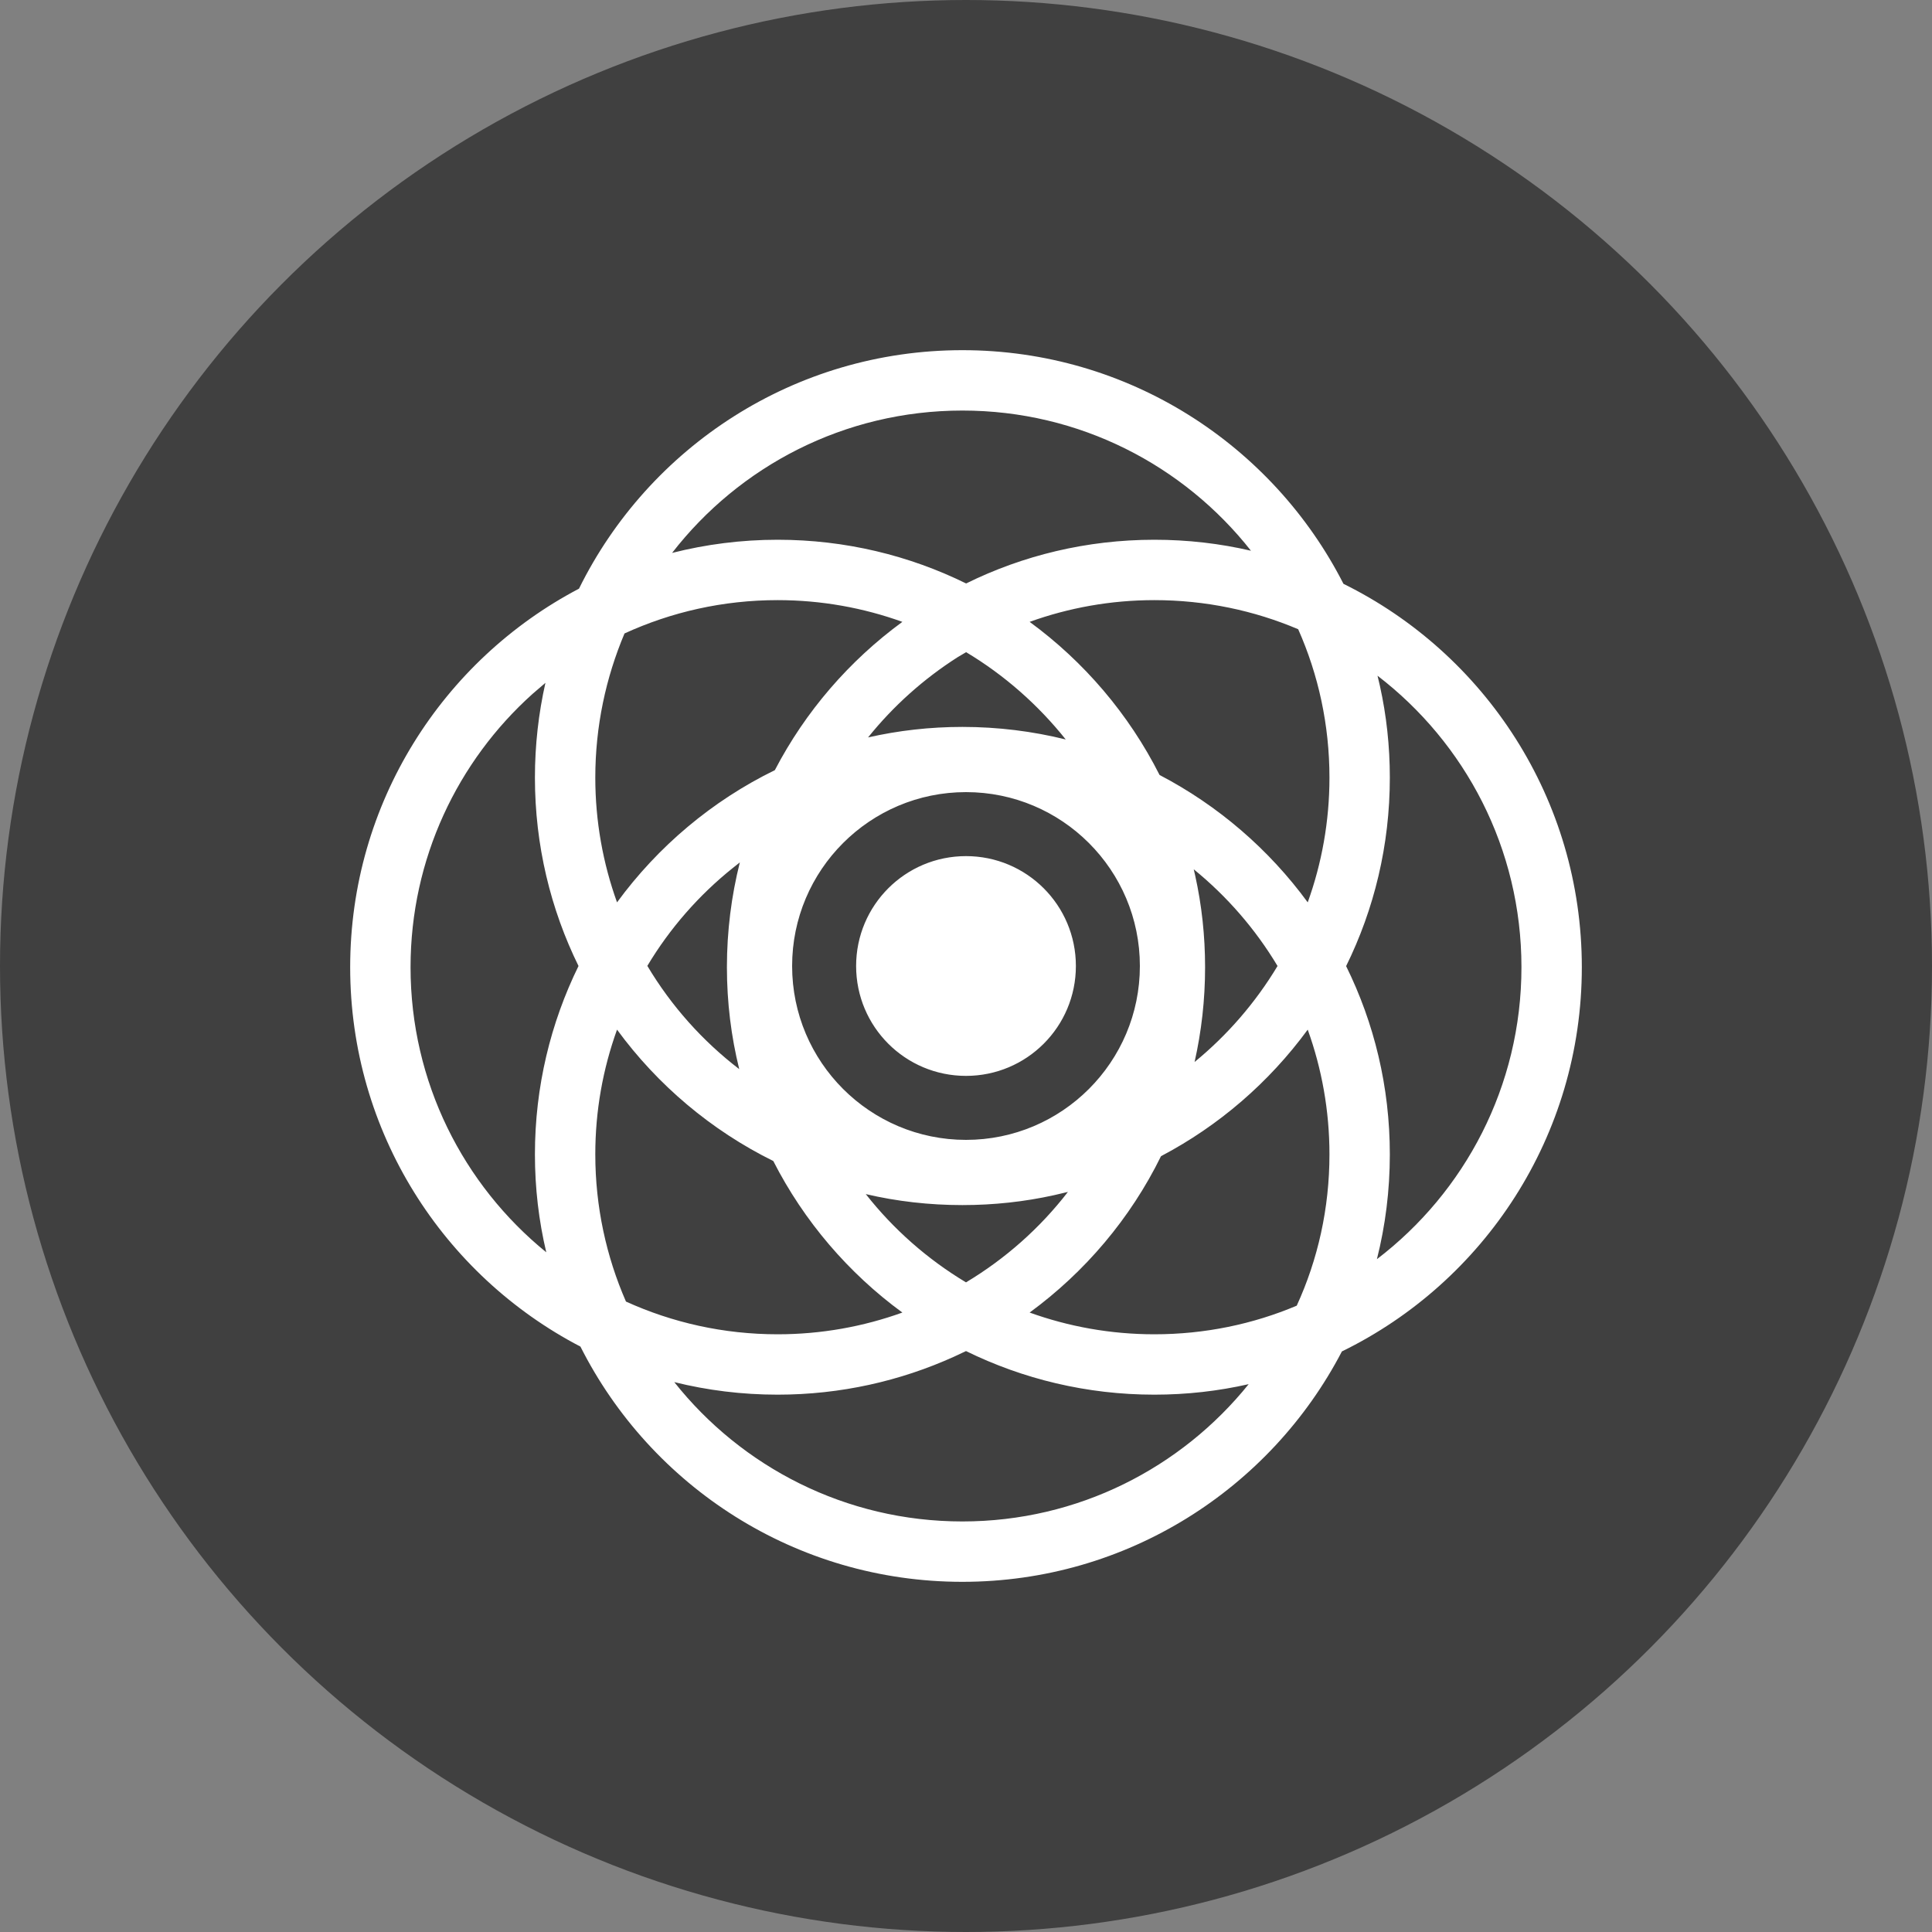 <svg xmlns="http://www.w3.org/2000/svg" viewBox="0 0 16 16">
  <rect x="0" y="0" width="16" height="16" fill="#808080" stroke="none"/>
  <g>
    <circle class="ti-background" cx="8" cy="8" r="8" fill="#404040"/>
    <path class="ti-foreground" fill="#FFF" d="M7.97,2.9 C9.347,2.9 10.541,3.687 11.126,4.835 C12.296,5.412 13.1,6.617 13.1,8.01 C13.1,9.408 12.29,10.617 11.113,11.192 C10.523,12.325 9.337,13.1 7.97,13.1 C6.588,13.1 5.39,12.308 4.807,11.152 C3.674,10.562 2.9,9.377 2.9,8.01 C2.9,6.649 3.668,5.467 4.795,4.875 C5.372,3.705 6.577,2.9 7.97,2.9 Z M8,11.189 L7.902,11.235 C7.456,11.437 6.961,11.55 6.44,11.55 C6.145,11.55 5.858,11.514 5.584,11.446 C6.141,12.148 7.003,12.6 7.97,12.6 C8.928,12.6 9.783,12.156 10.341,11.463 C10.09,11.52 9.829,11.55 9.56,11.55 C9,11.55 8.471,11.42 8,11.189 Z M10.83,8.527 C10.509,8.965 10.094,9.323 9.615,9.575 C9.362,10.09 8.986,10.534 8.527,10.87 C8.849,10.986 9.197,11.05 9.56,11.05 C9.978,11.05 10.377,10.966 10.739,10.813 C10.914,10.431 11.01,10.007 11.01,9.56 C11.01,9.197 10.946,8.849 10.83,8.527 Z M5.11,8.527 C4.992,8.855 4.93,9.2 4.93,9.56 C4.93,9.993 5.021,10.406 5.184,10.779 C5.567,10.953 5.992,11.05 6.44,11.05 C6.803,11.05 7.151,10.986 7.473,10.87 C7.026,10.543 6.658,10.113 6.404,9.615 C5.89,9.361 5.446,8.986 5.11,8.527 Z M8.844,9.871 L8.729,9.898 C8.485,9.952 8.231,9.98 7.97,9.98 C7.695,9.98 7.427,9.949 7.17,9.889 C7.399,10.18 7.68,10.428 8,10.62 C8.327,10.424 8.613,10.17 8.844,9.871 Z M11.408,5.596 L11.428,5.681 C11.482,5.925 11.51,6.179 11.51,6.44 C11.51,7 11.38,7.53 11.148,8.001 C11.38,8.471 11.51,9 11.51,9.56 C11.51,9.859 11.473,10.15 11.403,10.428 C12.13,9.873 12.6,8.996 12.6,8.01 C12.6,7.026 12.133,6.152 11.408,5.596 Z M4.517,5.655 L4.411,5.746 C3.791,6.302 3.4,7.111 3.4,8.01 C3.4,8.963 3.838,9.813 4.524,10.371 C4.462,10.11 4.43,9.839 4.43,9.56 C4.43,9 4.56,8.471 4.791,8 C4.56,7.53 4.43,7 4.43,6.44 C4.43,6.17 4.46,5.908 4.517,5.655 Z M8,6.56 C7.205,6.56 6.56,7.205 6.56,8 C6.56,8.795 7.205,9.44 8,9.44 C8.795,9.44 9.44,8.795 9.44,8 C9.44,7.205 8.795,6.56 8,6.56 Z M8,7.09 C8.503,7.09 8.91,7.497 8.91,8 C8.91,8.503 8.503,8.91 8,8.91 C7.497,8.91 7.09,8.503 7.09,8 C7.09,7.497 7.497,7.09 8,7.09 Z M6.127,7.142 L6.069,7.188 C5.788,7.413 5.547,7.688 5.361,7.999 C5.559,8.331 5.818,8.621 6.122,8.854 C6.055,8.583 6.02,8.301 6.02,8.01 C6.02,7.711 6.057,7.42 6.127,7.142 Z M9.886,7.199 L9.898,7.251 C9.952,7.495 9.98,7.749 9.98,8.01 C9.98,8.28 9.95,8.542 9.893,8.795 C10.165,8.572 10.398,8.303 10.58,8 C10.396,7.693 10.161,7.423 9.886,7.199 Z M6.44,4.97 C5.987,4.97 5.558,5.069 5.172,5.246 C5.017,5.613 4.93,6.016 4.93,6.44 C4.93,6.803 4.994,7.151 5.11,7.473 C5.449,7.01 5.897,6.632 6.417,6.378 C6.67,5.892 7.033,5.472 7.473,5.15 C7.151,5.034 6.803,4.97 6.44,4.97 Z M9.56,4.97 C9.197,4.97 8.849,5.034 8.527,5.15 C8.978,5.48 9.349,5.915 9.603,6.418 C10.088,6.671 10.509,7.034 10.83,7.473 C10.946,7.151 11.01,6.803 11.01,6.44 C11.01,6.003 10.918,5.587 10.751,5.211 C10.386,5.056 9.983,4.97 9.56,4.97 Z M8.001,5.401 L7.93,5.443 C7.648,5.623 7.398,5.847 7.189,6.107 C7.44,6.05 7.701,6.02 7.97,6.02 C8.265,6.02 8.552,6.056 8.826,6.124 C8.597,5.837 8.318,5.591 8.001,5.401 Z M7.97,3.4 C6.992,3.4 6.122,3.862 5.566,4.579 C5.846,4.508 6.139,4.47 6.44,4.47 C7,4.47 7.53,4.6 8.001,4.832 C8.471,4.6 9,4.47 9.56,4.47 C9.835,4.47 10.103,4.501 10.36,4.561 C9.803,3.854 8.94,3.4 7.97,3.4 Z"/>
  </g>
</svg>
